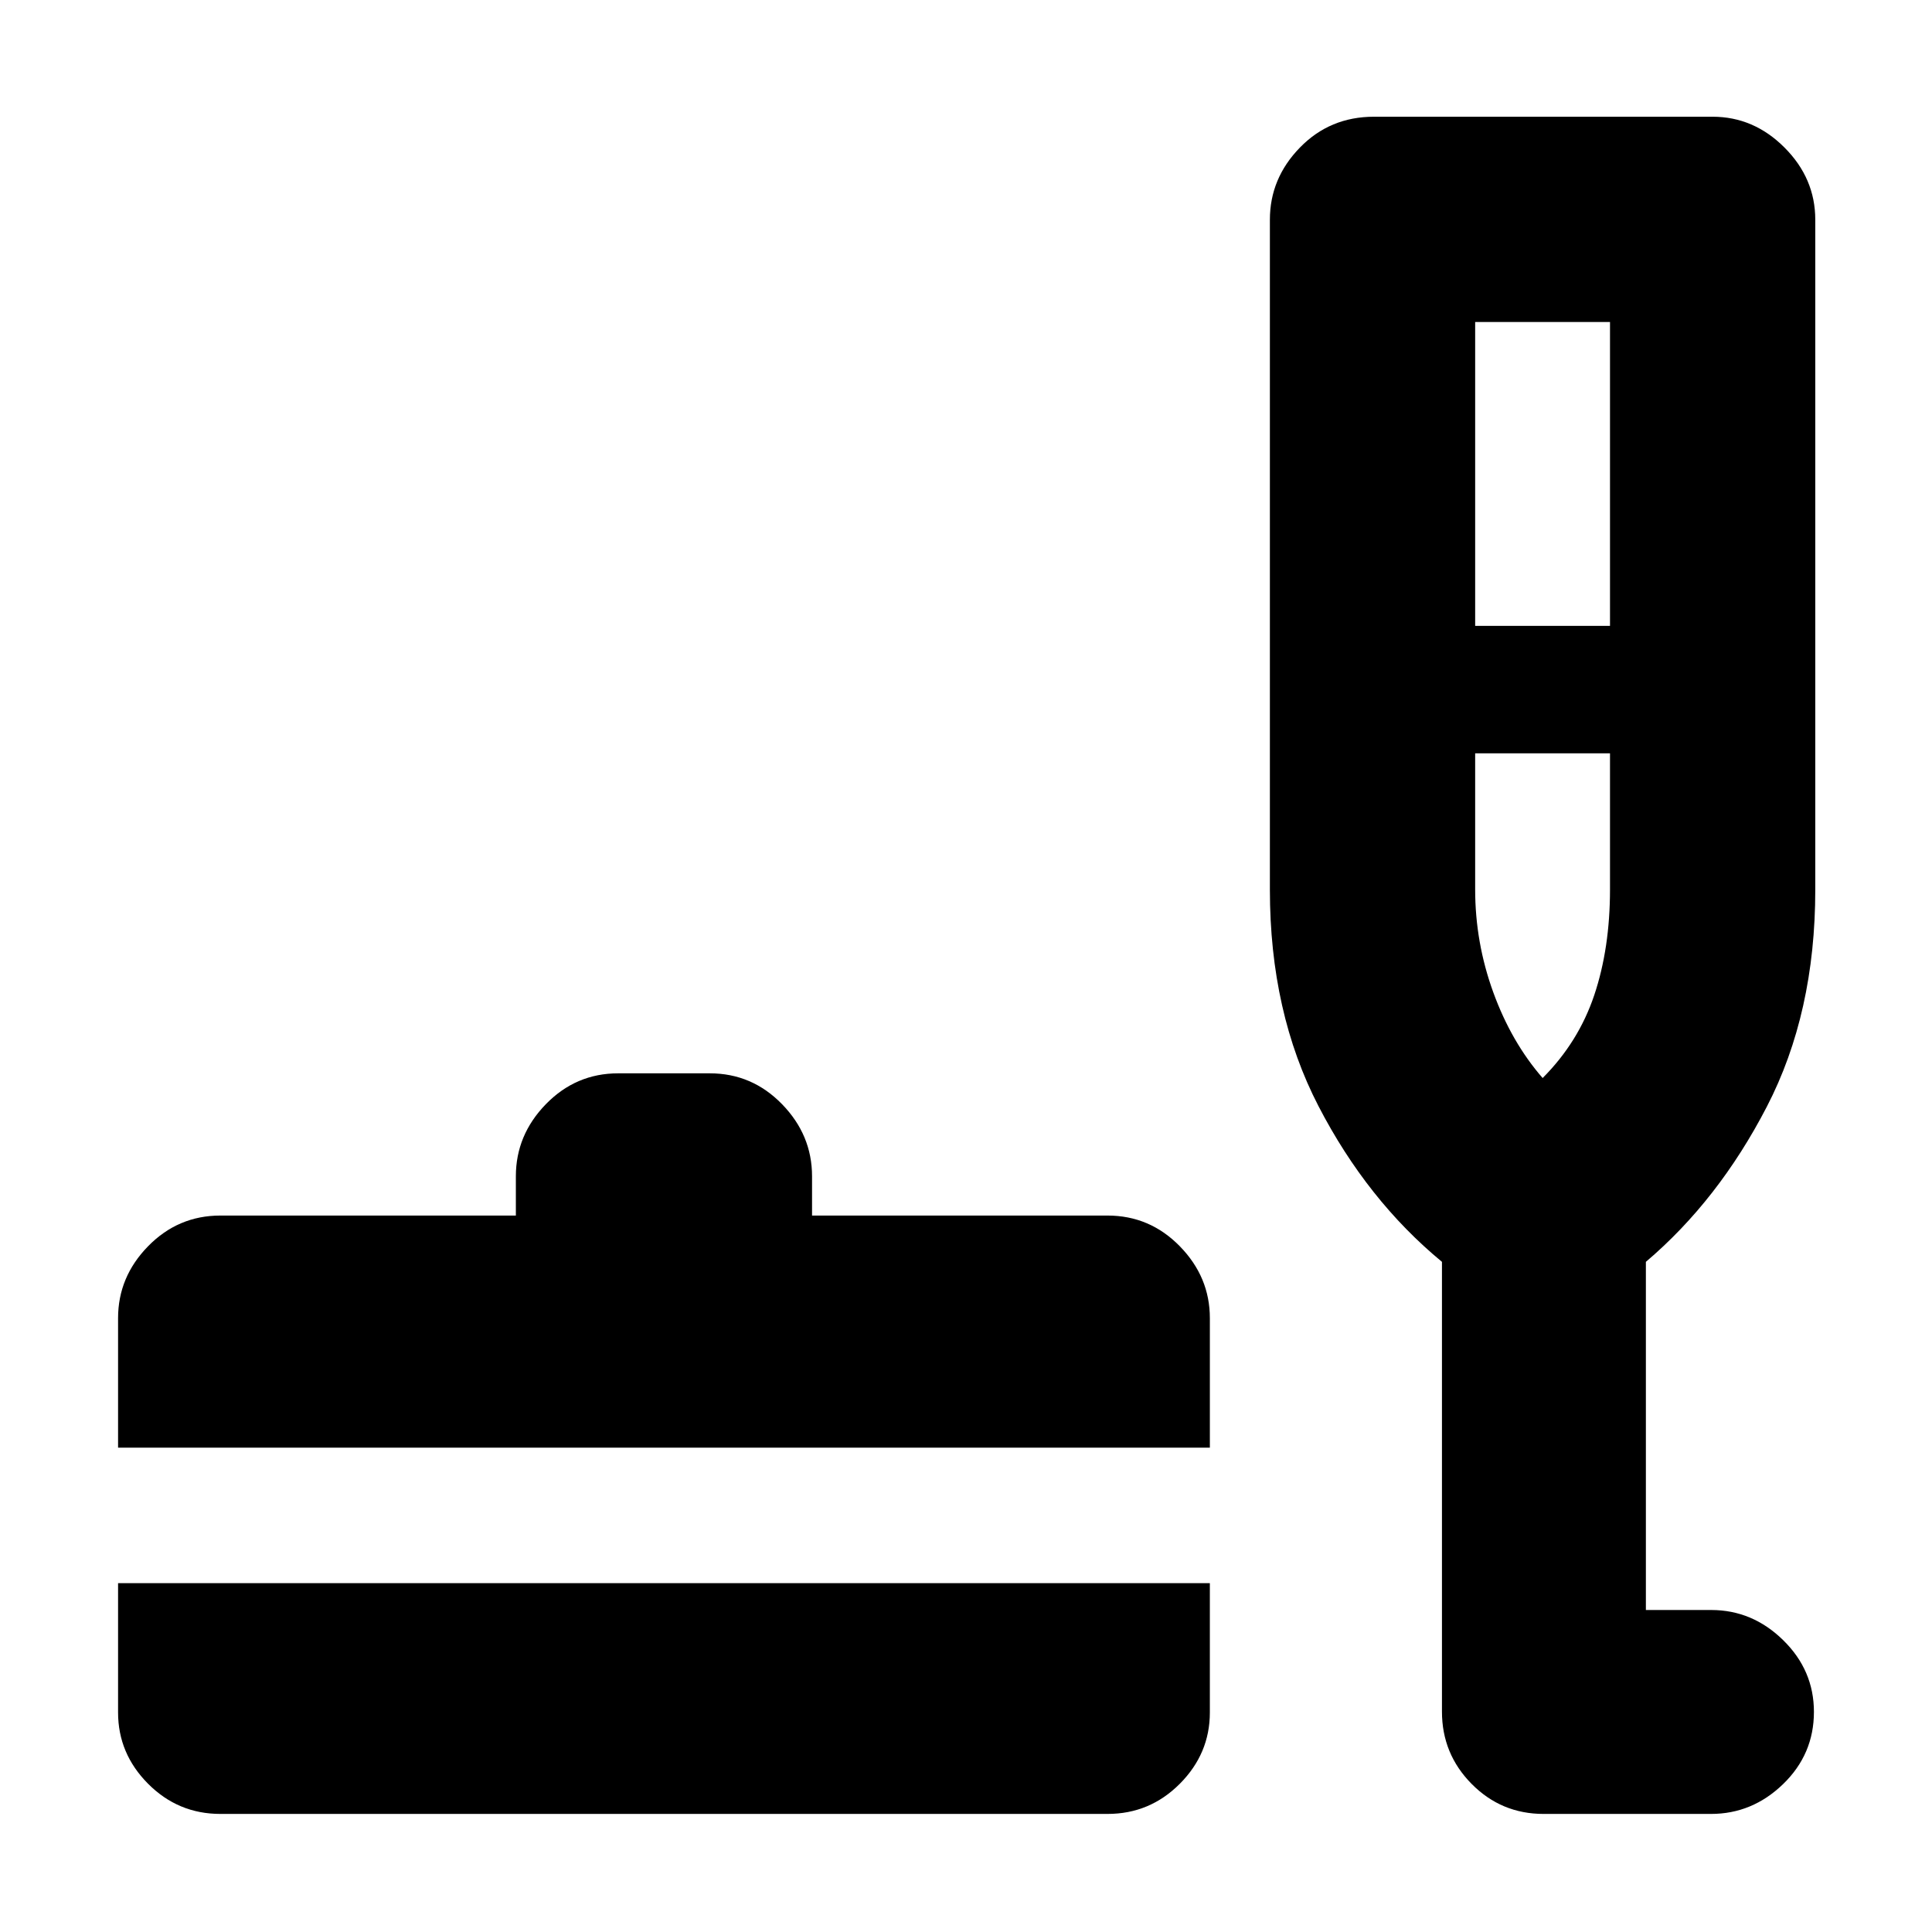 <svg xmlns="http://www.w3.org/2000/svg" height="40" viewBox="0 -960 960 960" width="40"><path d="M58.67-173.33h542.5v64.25q0 20.43-14.92 35.42-14.92 14.99-35.92 14.99H109.5q-21 0-35.92-14.99-14.91-14.99-14.91-35.42v-64.25Zm0-67.34v-64.36q0-20.47 14.91-35.72Q88.5-356 109.5-356h146.83v-19.5q0-20.53 14.92-35.85t35.92-15.32h45.5q21 0 35.91 15.32 14.92 15.32 14.92 35.85v19.5h146.83q21 0 35.92 15.27 14.92 15.27 14.92 35.73v64.33H58.67ZM716.5-333q-37.17-30.67-61.33-77.33Q631-457 631-517.86v-332.97q0-20.54 14.92-35.85Q660.83-902 682.72-902h168.25q20.45 0 35.74 15.32Q902-871.37 902-850.83v332.97q0 61.25-24.06 107.75-24.06 46.51-60.11 77.11v173h32.47q20.45 0 35.74 14.98 15.29 14.97 15.29 35.64 0 21.05-15.31 35.88-15.32 14.83-35.85 14.83H767q-21 0-35.75-14.91Q716.5-88.5 716.5-109.5V-333ZM733-649h67v-151h-67v151Zm33.53 224.67q17.8-17.84 25.64-41.17Q800-488.84 800-518v-67.67h-67V-518q0 26.33 9 51.08t24.53 42.59Zm.47 0Z"/></svg>